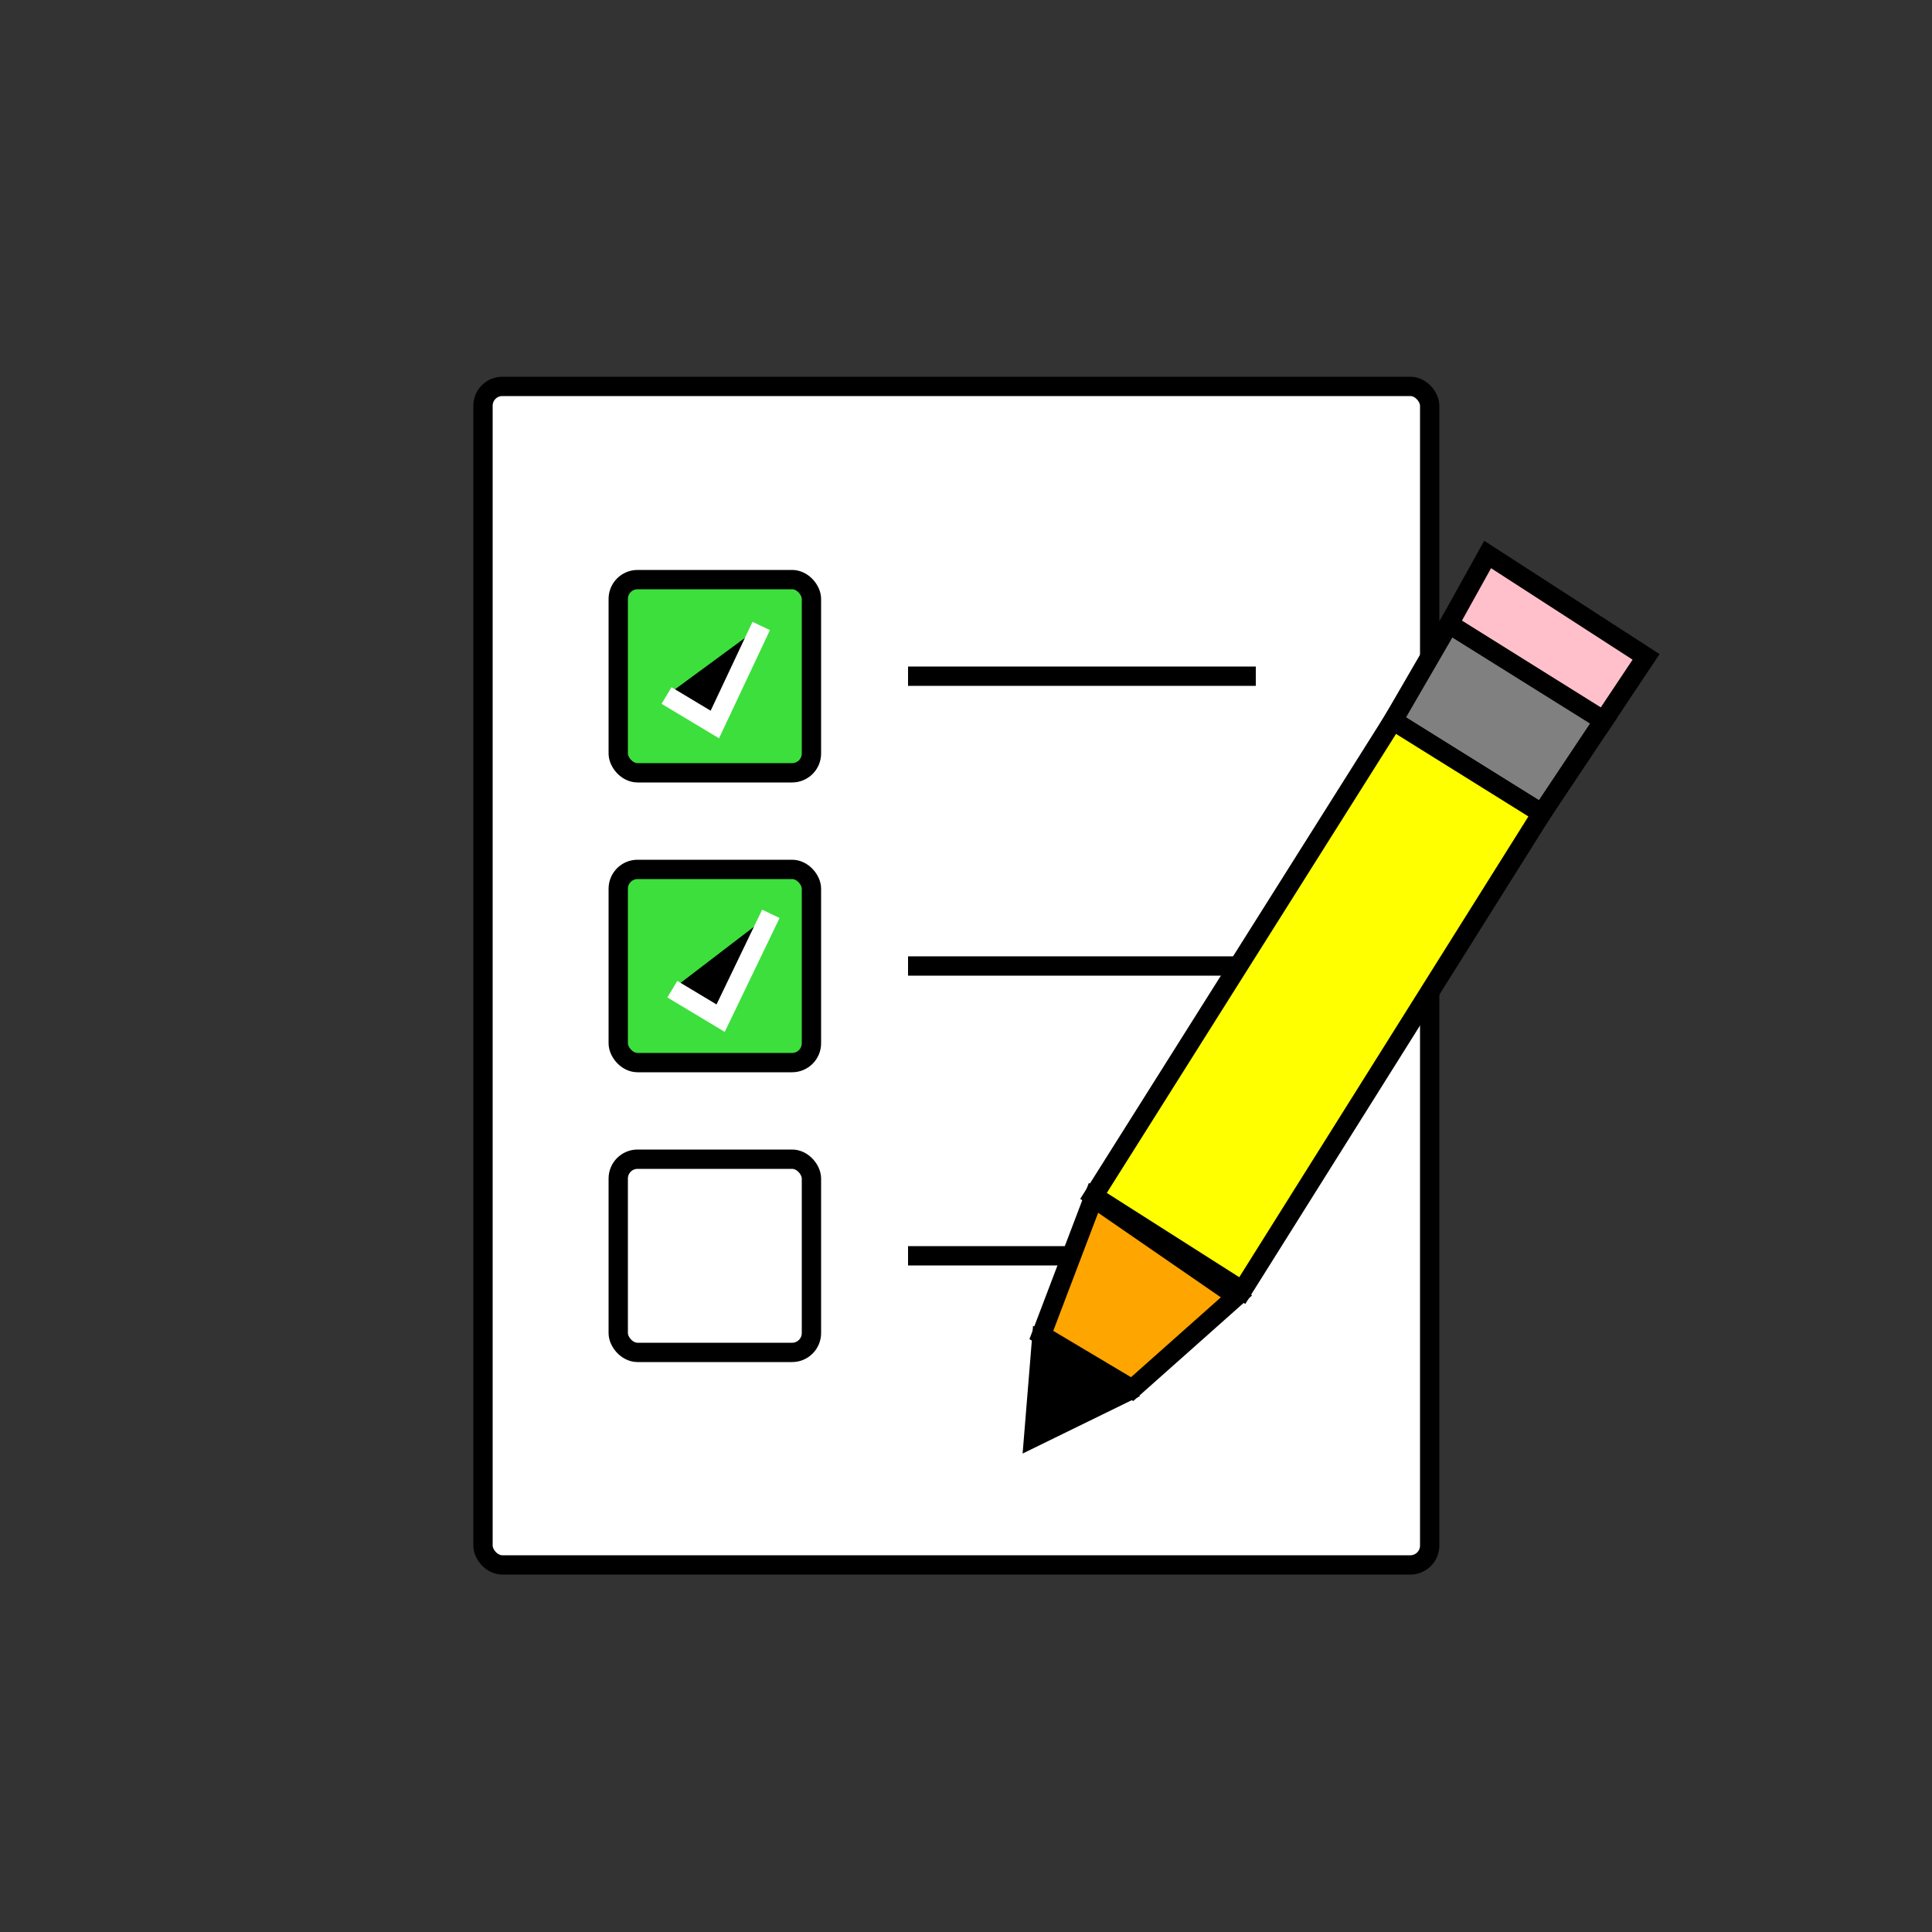<svg xmlns="http://www.w3.org/2000/svg" viewBox="0 0 100 100" style="background-color: #d3ffd3">
  <rect x="0" y="0" width="100" height="100" fill="#333333" stroke="none"/>
  <rect name="paper" stroke-width="1" stroke="#000000ff" fill="#ffffffff" x="25.0" y="20.0" width="49.0" height="61.0" rx="1.0" ry="1.0" />
  <rect name="box 1" stroke-width="1" stroke="#000000ff" fill="#3ddf3dff" x="32.0" y="30.0" width="10.0" height="10.0" rx="1.0" ry="1.0" />
  <path name="check 1" stroke-width="1" stroke="#ffffffff" fill="#00000000" d="M34.5,36L37,37.5 39.4,32.4" />
  <line name="description 1" stroke-width="1" stroke="#010000ff" fill="#000000ff" x1="47.0" y1="35.0" x2="65.0" y2="35.0" />
  <rect name="box 2" stroke-width="1" stroke="#000000ff" fill="#3ddf3dff" x="32.0" y="45.0" width="10.0" height="10.0" rx="1.0" ry="1.0" />
  <path name="check 2" stroke-width="1" stroke="#ffffffff" fill="#00000000" d="M34.8,51.2L37.3,52.7 39.9,47.3" />
  <line name="description 2" stroke-width="1" stroke="#010000ff" fill="#000000ff" x1="47.0" y1="50.0" x2="65.0" y2="50.0" />
  <rect name="box 3" stroke-width="1" stroke="#000000ff" fill="#ffffffff" x="32.0" y="60.0" width="10.0" height="10.0" rx="1.0" ry="1.0" />
  <line name="description 3" stroke-width="1" stroke="#010000ff" fill="#000000ff" x1="47.0" y1="65.0" x2="65.0" y2="65.0" />
  <path name="pencil pink" stroke-width="1" stroke="#010000ff" fill="#ffc0cbff" d="M77,28.7L85.2,34 83,37.3 75,32.3Z" />
  <path name="pencil gray" stroke-width="1" stroke="#010000ff" fill="#808080ff" d="M75,32.3L83,37.3 79.8,42.1 72.1,37.3Z" />
  <path name="pencil yellow" stroke-width="1" stroke="#010000ff" fill="#ffff00ff" d="M72.1,37.3L79.8,42.1 64.3,66.8 56.6,61.9Z" />
  <path name="pencil orange" stroke-width="1" stroke="#010000ff" fill="#ffa500ff" d="M56.6,62L64,67.1 58.6,71.9 53.9,69.1Z" />
  <path name="pencil black" stroke-width="1" stroke="#010000ff" fill="#000000ff" d="M53.9,69.5L58,72.2 53.5,74.4Z" />
</svg>